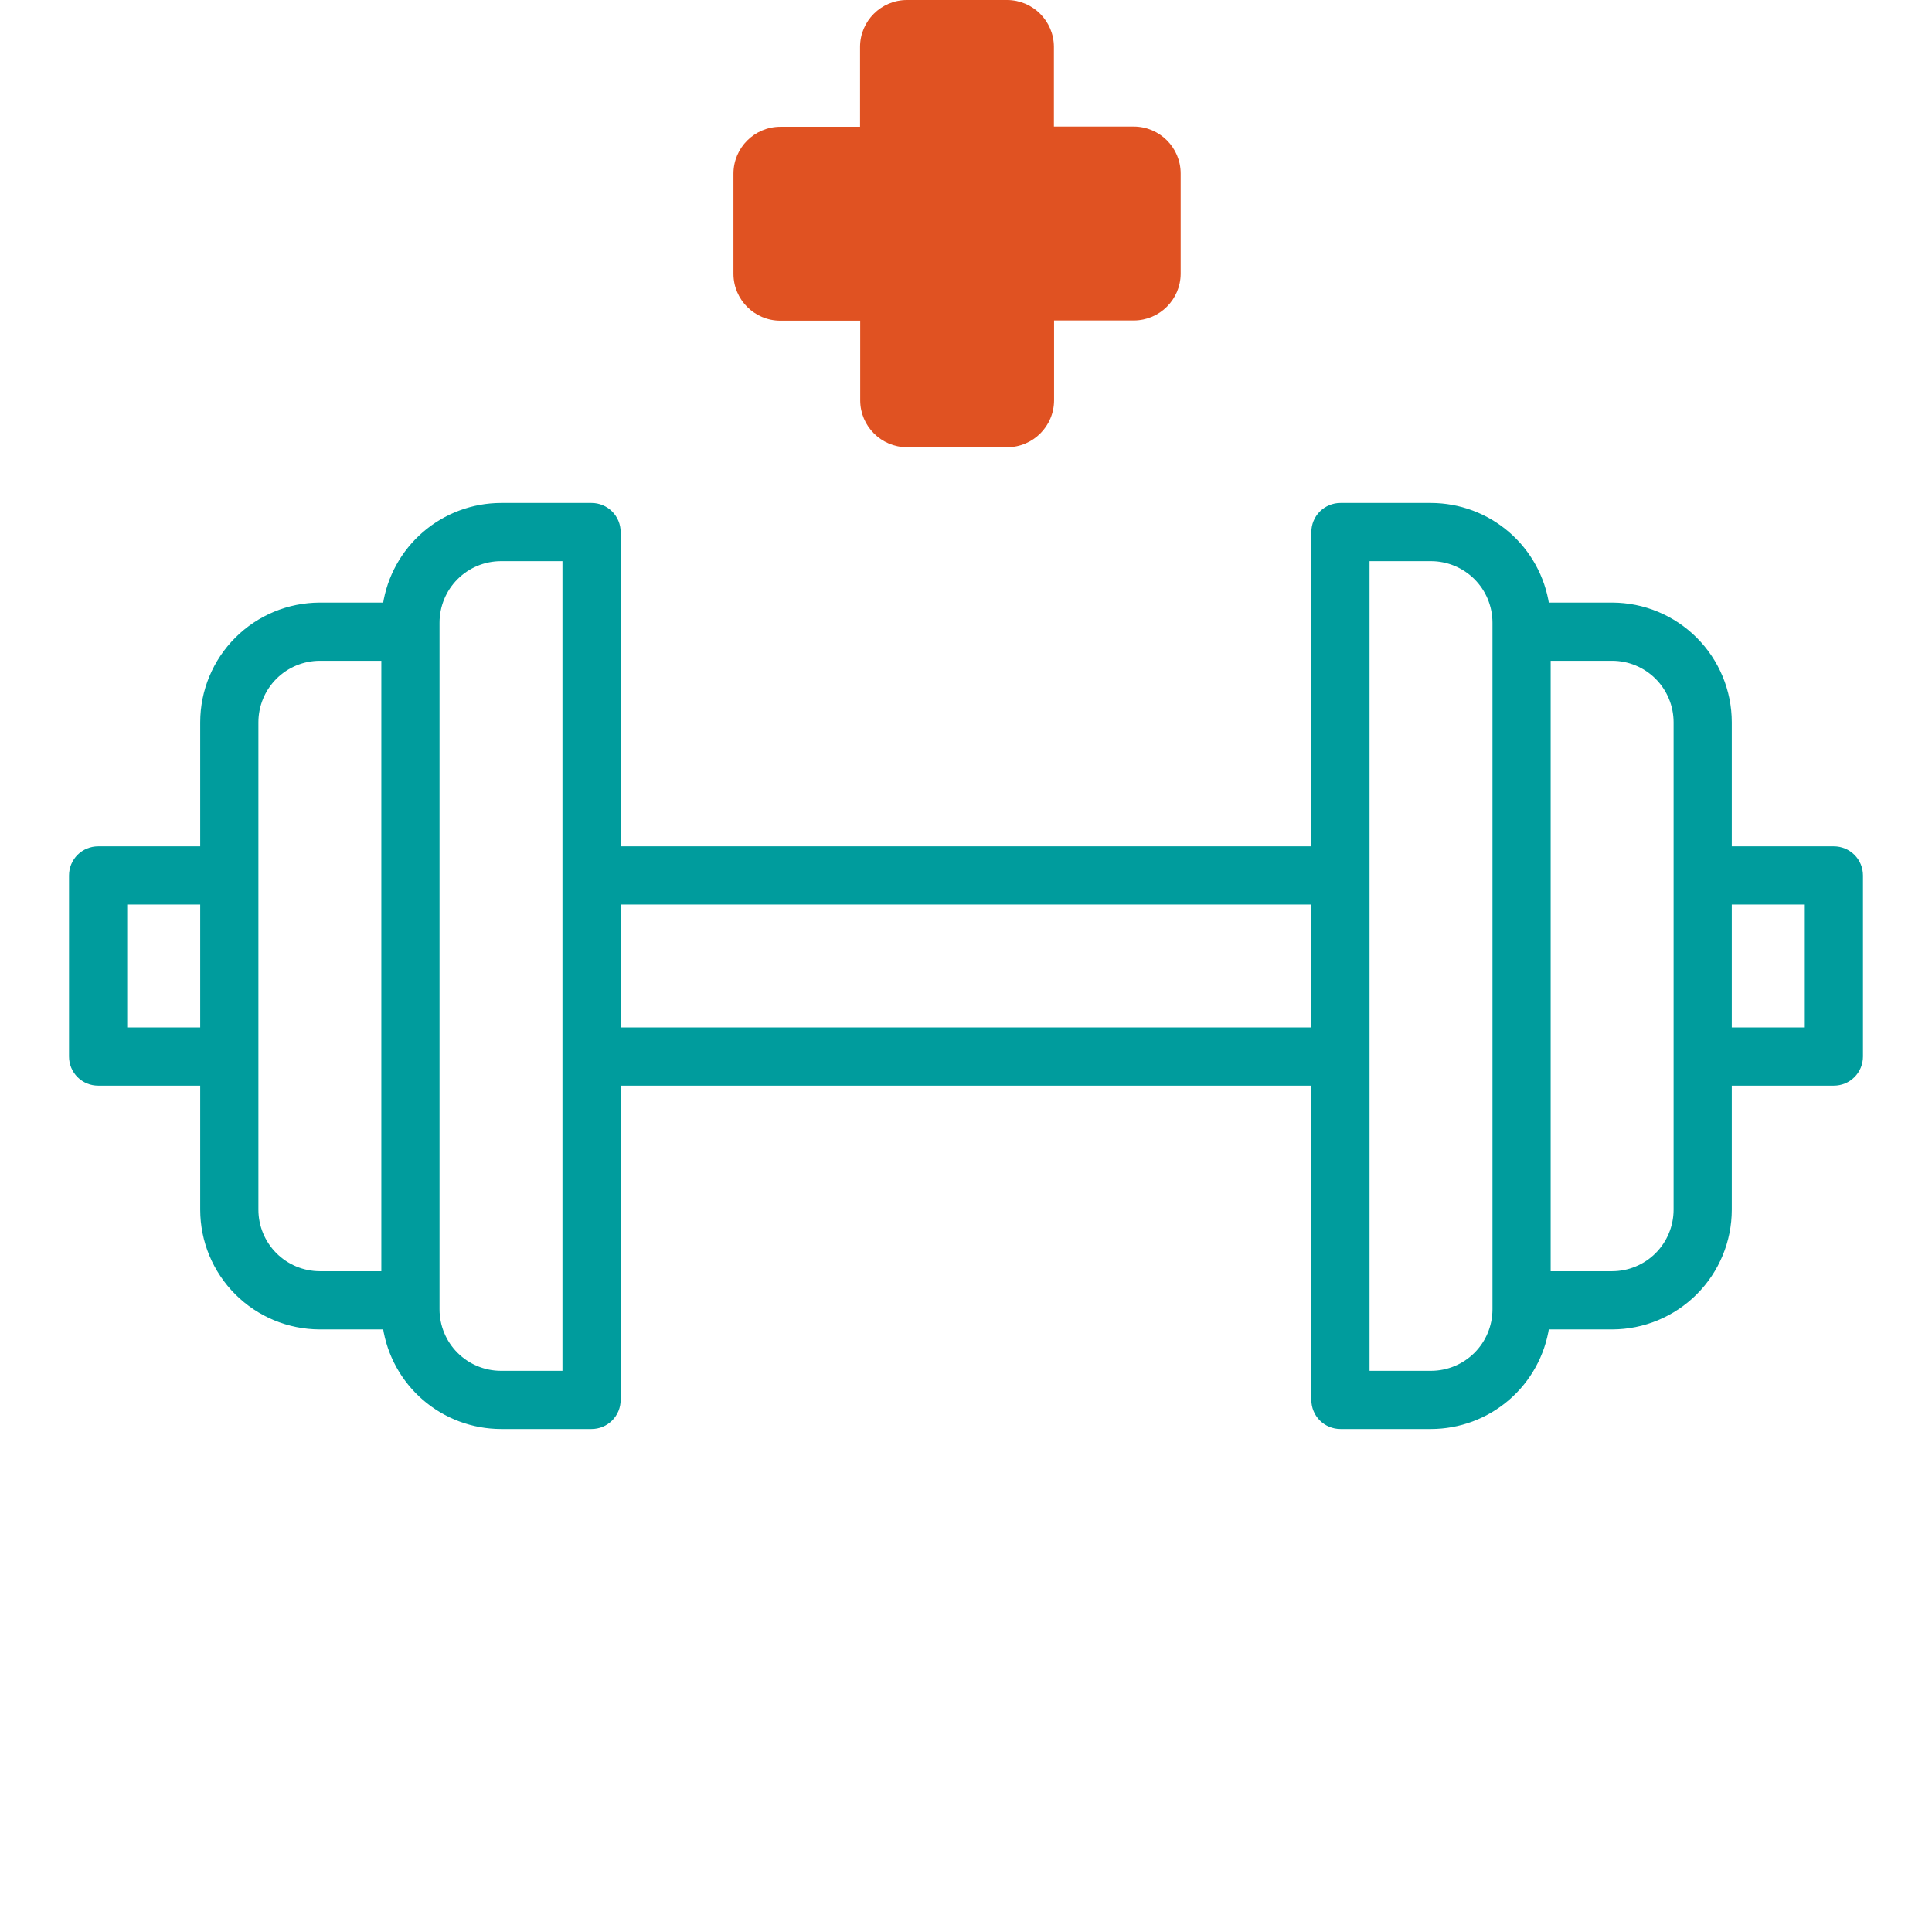 <svg width="108" height="108" viewBox="0 0 108 108" fill="none" xmlns="http://www.w3.org/2000/svg">
<path d="M102.516 47.461H96.658V40.373C96.656 38.64 95.967 36.978 94.741 35.752C93.515 34.526 91.853 33.836 90.119 33.834H86.452C86.219 32.287 85.44 30.875 84.255 29.854C83.07 28.832 81.559 28.269 79.994 28.266H74.932C74.738 28.265 74.546 28.304 74.367 28.378C74.187 28.452 74.025 28.561 73.887 28.698C73.75 28.835 73.641 28.998 73.567 29.177C73.493 29.356 73.455 29.548 73.455 29.742V47.461H34.545V29.742C34.545 29.548 34.507 29.356 34.433 29.177C34.358 28.998 34.25 28.835 34.113 28.698C33.975 28.561 33.813 28.452 33.633 28.378C33.454 28.304 33.262 28.265 33.068 28.266H28.006C26.441 28.269 24.93 28.832 23.745 29.854C22.56 30.875 21.781 32.287 21.548 33.834H17.881C16.147 33.836 14.485 34.526 13.259 35.752C12.033 36.978 11.344 38.64 11.342 40.373V47.461H5.484C5.29 47.461 5.098 47.499 4.919 47.573C4.74 47.647 4.577 47.756 4.44 47.893C4.303 48.03 4.194 48.193 4.12 48.372C4.046 48.551 4.008 48.744 4.008 48.938V59.062C4.008 59.256 4.046 59.449 4.12 59.628C4.194 59.807 4.303 59.97 4.44 60.107C4.577 60.244 4.74 60.353 4.919 60.427C5.098 60.501 5.29 60.539 5.484 60.539H11.342V67.627C11.344 69.36 12.033 71.022 13.259 72.248C14.485 73.474 16.147 74.164 17.881 74.166H21.548C21.781 75.713 22.56 77.125 23.745 78.147C24.93 79.168 26.441 79.731 28.006 79.734H33.068C33.262 79.734 33.454 79.696 33.633 79.622C33.813 79.548 33.975 79.439 34.113 79.302C34.25 79.165 34.358 79.002 34.433 78.823C34.507 78.644 34.545 78.452 34.545 78.258V60.539H73.455V78.258C73.455 78.452 73.493 78.644 73.567 78.823C73.641 79.002 73.75 79.165 73.887 79.302C74.025 79.439 74.187 79.548 74.367 79.622C74.546 79.696 74.738 79.734 74.932 79.734H79.994C81.559 79.731 83.07 79.168 84.255 78.147C85.44 77.125 86.219 75.713 86.452 74.166H90.119C91.853 74.164 93.515 73.474 94.741 72.248C95.967 71.022 96.656 69.36 96.658 67.627V60.539H102.516C102.71 60.539 102.902 60.501 103.081 60.427C103.26 60.353 103.423 60.244 103.56 60.107C103.697 59.97 103.806 59.807 103.88 59.628C103.954 59.449 103.992 59.256 103.992 59.062V48.938C103.992 48.744 103.954 48.551 103.88 48.372C103.806 48.193 103.697 48.03 103.56 47.893C103.423 47.756 103.26 47.647 103.081 47.573C102.902 47.499 102.71 47.461 102.516 47.461ZM6.961 57.586V50.414H11.342V57.586H6.961ZM14.295 67.627V40.373C14.296 39.423 14.674 38.511 15.346 37.839C16.019 37.167 16.93 36.789 17.881 36.788H21.467V71.213H17.881C16.93 71.211 16.019 70.833 15.347 70.161C14.674 69.489 14.296 68.577 14.295 67.627ZM28.006 76.781C27.055 76.78 26.144 76.402 25.471 75.73C24.799 75.058 24.421 74.146 24.42 73.195V34.805C24.421 33.854 24.799 32.943 25.471 32.27C26.144 31.598 27.055 31.22 28.006 31.219H31.592V48.922V48.938V48.953V59.047V59.062V59.078V76.781H28.006ZM34.545 57.586V50.414H73.455V57.586H34.545ZM83.58 73.195C83.579 74.146 83.201 75.058 82.529 75.73C81.856 76.402 80.945 76.78 79.994 76.781H76.408V59.078V59.062V59.047V48.953V48.938V48.922V31.219H79.994C80.945 31.22 81.856 31.598 82.529 32.27C83.201 32.943 83.579 33.854 83.58 34.805V73.195ZM93.705 67.627C93.704 68.577 93.326 69.489 92.654 70.161C91.981 70.833 91.07 71.211 90.119 71.213H86.533V36.788H90.119C91.07 36.789 91.981 37.167 92.654 37.839C93.326 38.511 93.704 39.423 93.705 40.373V67.627ZM101.039 57.586H96.658V50.414H101.039V57.586Z" fill="#009C9D" stroke="#009C9D" stroke-width="0.3"/>
<path d="M63.378 7.074H58.914V2.61C58.906 1.171 57.74 0.006 56.301 0H50.699C49.252 0.002 48.079 1.175 48.077 2.622V7.086H43.613C42.173 7.093 41.007 8.259 41 9.699V15.304C41.002 16.751 42.175 17.924 43.622 17.926H48.086V22.39C48.094 23.829 49.26 24.994 50.699 25H56.301C57.748 24.998 58.921 23.825 58.923 22.378V17.914H63.387C64.826 17.907 65.992 16.743 66 15.304V9.699C66 8.251 64.827 7.076 63.378 7.074Z" fill="#E05222"/>
</svg>
